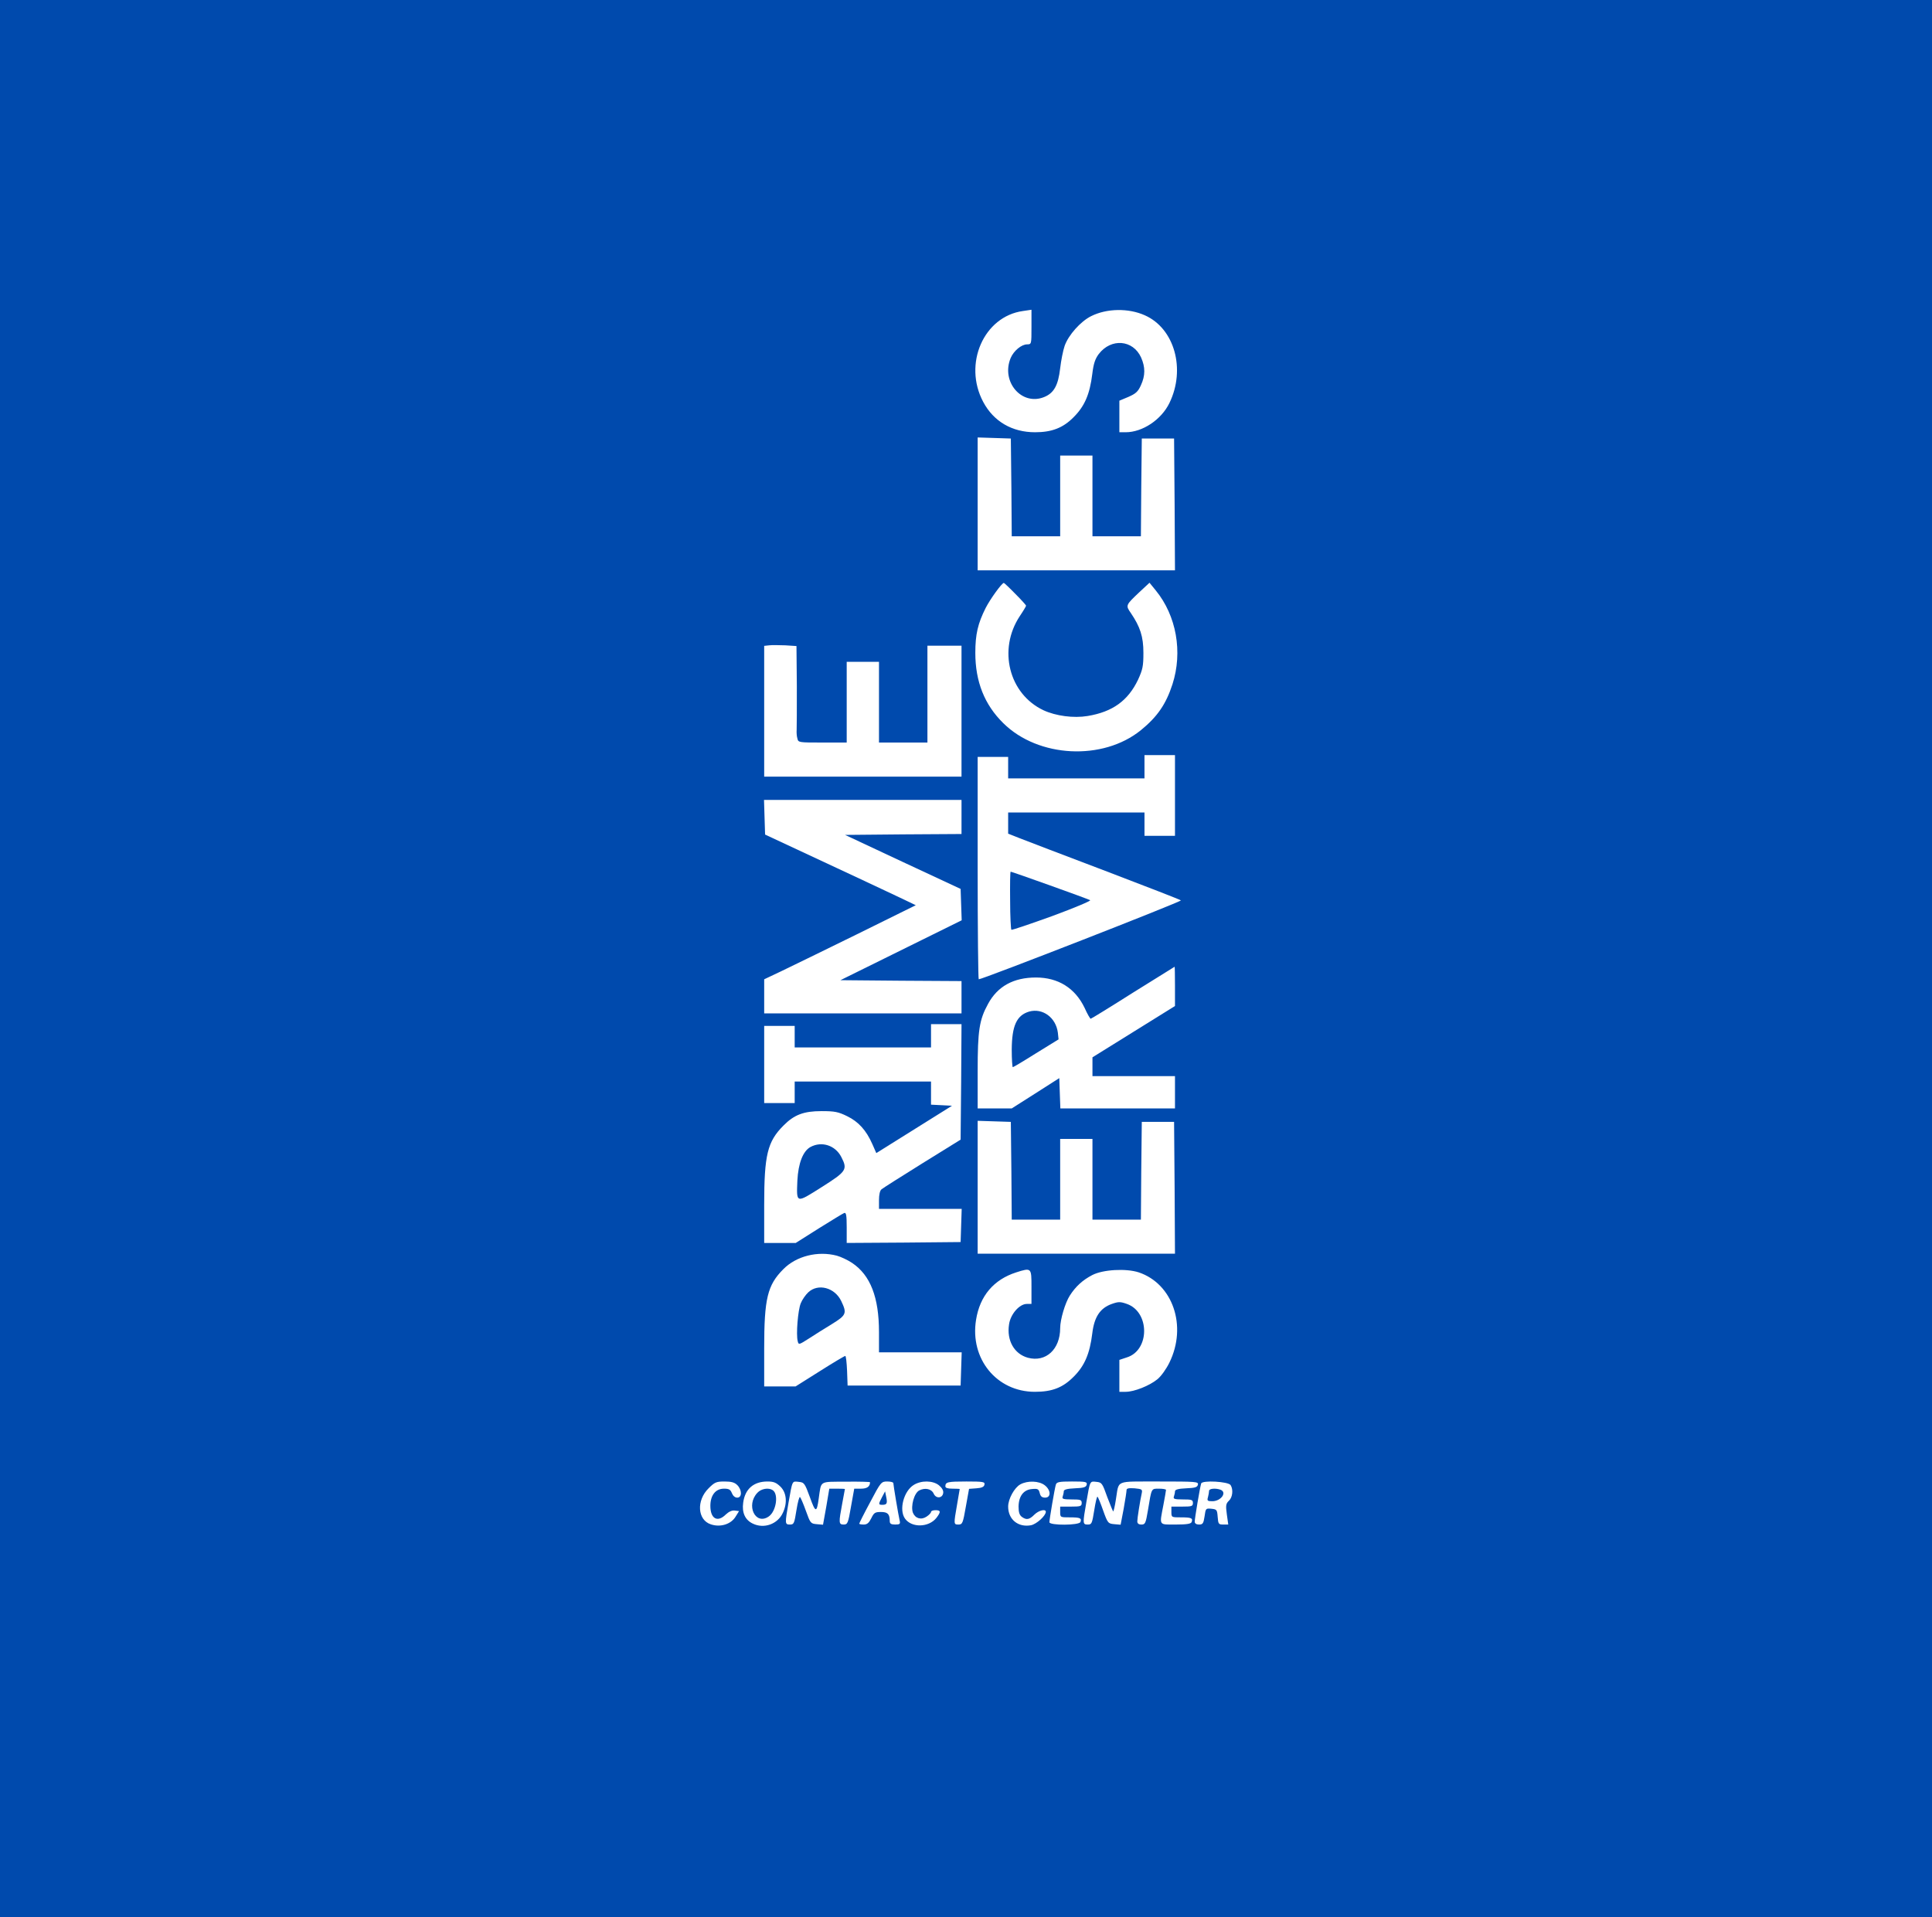 <?xml version="1.0" standalone="no"?>
<!DOCTYPE svg PUBLIC "-//W3C//DTD SVG 20010904//EN"
 "http://www.w3.org/TR/2001/REC-SVG-20010904/DTD/svg10.dtd">
<svg version="1.0" xmlns="http://www.w3.org/2000/svg"
 width="1077pt" height="1069pt" color="#004aad" background="#ffffff" viewBox="0 0 1077 1069"
 preserveAspectRatio="xMidYMid meet">

<g transform="translate(0,1069) scale(0.1,-0.1)"
fill="currentColor" backgroundColor="#ffffff" stroke="none">
    <path d="M0 5345 l0 -5345 5385 0 5385 0 0 5345 0 5345 -5385 0 -5385 0 0
    -5345z m6382 3587 c165 -73 229 -300 137 -489 -45 -93 -150 -163 -244 -163
    l-35 0 0 88 0 88 50 21 c41 18 54 29 70 65 25 54 25 101 1 155 -45 99 -167
    109 -236 19 -20 -27 -29 -53 -36 -111 -14 -114 -43 -180 -104 -241 -59 -60
    -122 -84 -215 -84 -128 0 -231 60 -289 169 -113 212 3 477 222 507 l47 7 0
    -97 c0 -94 0 -96 -24 -96 -32 0 -75 -36 -92 -76 -55 -132 61 -268 186 -218 55
    22 79 65 90 161 5 43 16 99 25 125 21 60 89 136 147 165 87 44 209 46 300 5z
    m-744 -959 l2 -273 135 0 135 0 0 225 0 225 90 0 90 0 0 -225 0 -225 135 0
    135 0 2 273 3 272 90 0 90 0 3 -367 2 -368 -550 0 -550 0 0 370 0 371 93 -3
    92 -3 3 -272z m22 -594 c33 -33 60 -63 60 -66 0 -3 -16 -30 -35 -58 -123 -186
    -61 -434 132 -525 69 -32 168 -45 246 -32 139 23 225 85 281 202 26 57 30 76
    30 150 0 91 -18 145 -70 222 -30 43 -29 44 47 116 l57 53 35 -43 c115 -141
    151 -343 93 -523 -36 -111 -84 -181 -176 -256 -212 -172 -572 -154 -767 39
    -105 103 -156 232 -156 392 0 103 14 164 58 251 25 49 90 139 101 139 2 0 31
    -27 64 -61z m-1218 -512 c0 -122 0 -233 -1 -246 -1 -14 0 -35 4 -48 5 -23 7
    -23 140 -23 l135 0 0 225 0 225 90 0 90 0 0 -225 0 -225 135 0 135 0 0 270 0
    270 95 0 95 0 0 -365 0 -365 -550 0 -550 0 0 364 0 365 28 3 c15 2 55 1 90 0
    l62 -4 2 -221z m2108 -612 l0 -225 -85 0 -85 0 0 65 0 65 -380 0 -380 0 0 -59
    0 -59 63 -25 c34 -13 249 -96 477 -182 228 -87 419 -161 423 -165 7 -6 -1105
    -440 -1127 -440 -3 0 -6 279 -6 620 l0 620 85 0 85 0 0 -60 0 -60 380 0 380 0
    0 65 0 65 85 0 85 0 0 -225z m-1190 -120 l0 -95 -324 -2 -325 -3 322 -151 322
    -150 3 -88 3 -87 -338 -167 -338 -167 338 -3 337 -2 0 -90 0 -90 -550 0 -550
    0 0 95 0 95 93 44 c50 24 241 117 422 206 l330 163 -75 36 c-41 20 -230 108
    -420 197 l-345 161 -3 96 -3 97 551 0 550 0 0 -95z m1190 -944 l0 -110 -230
    -143 -230 -143 0 -52 0 -53 230 0 230 0 0 -90 0 -90 -320 0 -319 0 -3 84 -3
    85 -133 -85 -132 -84 -95 0 -95 0 0 208 c0 227 9 286 58 375 53 98 142 147
    267 147 124 0 218 -59 271 -169 15 -34 31 -61 34 -61 3 0 109 65 235 145 127
    79 231 144 233 145 1 0 2 -49 2 -109z m-1192 -533 l-3 -322 -213 -132 c-117
    -73 -220 -138 -228 -145 -9 -7 -14 -30 -14 -60 l0 -49 230 0 231 0 -3 -92 -3
    -93 -317 -3 -318 -2 0 86 c0 69 -3 85 -14 81 -8 -3 -71 -42 -142 -86 l-128
    -81 -88 0 -88 0 0 213 c0 277 18 352 107 441 60 61 113 81 213 81 73 0 93 -4
    142 -28 64 -31 107 -79 141 -156 l22 -50 211 132 211 132 -58 3 -59 3 0 64 0
    65 -380 0 -380 0 0 -60 0 -60 -85 0 -85 0 0 215 0 215 85 0 85 0 0 -60 0 -60
    380 0 380 0 0 65 0 65 85 0 85 0 -2 -322z m280 -495 l2 -273 135 0 135 0 0
    225 0 225 90 0 90 0 0 -225 0 -225 135 0 135 0 2 273 3 272 90 0 90 0 3 -367
    2 -368 -550 0 -550 0 0 370 0 371 93 -3 92 -3 3 -272z m-973 -474 c22 -6 61
    -24 86 -41 101 -68 149 -191 149 -385 l0 -113 230 0 231 0 -3 -92 -3 -93 -315
    0 -315 0 -3 83 c-2 45 -6 82 -10 82 -4 0 -68 -38 -142 -85 l-135 -85 -87 0
    -88 0 0 213 c0 277 18 352 107 441 72 73 192 103 298 75z m1085 -174 l0 -95
    -26 0 c-41 0 -91 -57 -99 -114 -14 -90 29 -165 105 -186 100 -27 180 47 180
    165 0 48 28 142 54 182 32 50 71 86 125 114 60 31 188 38 259 15 190 -64 271
    -299 171 -503 -17 -35 -46 -76 -67 -93 -44 -36 -129 -70 -177 -70 l-35 0 0 89
    0 89 42 14 c128 40 128 253 0 298 -37 13 -47 13 -84 0 -65 -23 -98 -72 -109
    -164 -14 -114 -43 -181 -103 -241 -61 -62 -121 -85 -217 -85 -213 0 -363 184
    -328 401 21 134 99 225 224 265 85 27 85 26 85 -81z m-1640 -1105 c27 -27 27
    -70 0 -70 -13 0 -24 10 -30 25 -8 20 -16 25 -44 25 -47 0 -76 -37 -76 -96 0
    -72 40 -94 86 -48 17 16 35 24 50 22 l24 -3 -20 -32 c-25 -41 -84 -60 -137
    -42 -75 24 -82 133 -13 201 34 34 43 38 89 38 38 0 56 -5 71 -20z m241 -9 c34
    -34 39 -91 13 -146 -29 -63 -105 -90 -167 -60 -43 20 -62 61 -54 117 10 76 58
    118 135 118 35 0 49 -6 73 -29z m164 -59 c31 -87 38 -88 49 -7 15 102 0 93
    152 94 74 1 134 -1 134 -3 0 -24 -16 -36 -50 -36 l-38 0 -18 -100 c-16 -93
    -19 -100 -41 -100 -28 0 -28 10 -8 117 8 43 15 79 15 81 0 1 -19 2 -43 2 l-44
    0 -17 -101 -18 -100 -35 3 c-34 3 -36 6 -60 73 -14 39 -29 74 -33 78 -4 5 -13
    -28 -20 -72 -12 -75 -14 -81 -36 -81 -29 0 -29 4 -8 124 22 124 19 118 56 114
    31 -3 34 -7 63 -86z m465 79 c0 -11 28 -178 35 -208 5 -20 1 -23 -25 -23 -23
    0 -30 5 -30 19 0 39 -11 51 -49 51 -33 0 -39 -4 -54 -35 -13 -26 -23 -35 -42
    -35 -14 0 -25 2 -25 5 0 3 27 57 61 120 59 112 62 115 95 115 19 0 34 -4 34
    -9z m254 -12 c17 -14 26 -29 24 -43 -4 -30 -40 -33 -53 -4 -12 27 -48 35 -81
    18 -28 -15 -48 -87 -35 -124 13 -32 46 -42 76 -22 14 9 25 21 25 26 0 6 11 10
    25 10 30 0 31 -9 5 -43 -43 -54 -138 -56 -175 -4 -35 49 -7 154 49 188 42 26
    106 25 140 -2z m254 4 c-2 -13 -15 -19 -45 -21 l-41 -3 -18 -100 c-16 -92 -19
    -99 -41 -99 -27 0 -27 1 -8 110 8 47 15 86 15 88 0 1 -18 2 -40 2 -27 0 -40 4
    -40 13 0 24 12 27 117 27 94 0 104 -2 101 -17z m336 -4 c35 -27 36 -69 2 -69
    -17 0 -26 7 -30 26 -6 22 -11 25 -43 22 -47 -4 -74 -39 -75 -98 0 -31 5 -47
    18 -57 26 -19 42 -16 70 12 24 24 64 34 64 16 0 -22 -52 -69 -83 -75 -71 -13
    -127 32 -127 104 0 43 35 106 68 124 40 22 104 20 136 -5z m234 4 c-3 -15 -16
    -19 -66 -21 -44 -2 -62 -7 -62 -17 0 -7 -3 -20 -6 -29 -5 -13 3 -16 50 -16 49
    0 56 -2 56 -20 0 -18 -7 -20 -60 -20 l-60 0 0 -30 c0 -30 1 -30 53 -30 58 0
    68 -4 60 -26 -7 -19 -173 -20 -173 -1 0 16 29 187 36 210 5 14 18 17 90 17 76
    0 85 -2 82 -17z m115 -71 c17 -45 32 -81 33 -79 2 2 9 30 14 63 20 116 -11
    103 241 104 206 0 220 -1 217 -17 -3 -15 -15 -19 -66 -21 -44 -2 -62 -7 -62
    -17 0 -7 -3 -20 -6 -29 -5 -13 3 -16 50 -16 49 0 56 -2 56 -20 0 -18 -7 -20
    -60 -20 l-60 0 0 -30 c0 -30 1 -30 53 -30 58 0 68 -4 60 -26 -4 -10 -26 -14
    -89 -14 -96 0 -91 -8 -69 107 8 43 15 81 15 86 0 4 -18 7 -39 7 -44 0 -41 5
    -62 -122 -12 -71 -15 -78 -36 -78 -16 0 -23 6 -23 18 0 17 15 112 25 158 4 20
    0 22 -40 26 -33 2 -45 0 -45 -10 0 -8 -7 -54 -16 -104 l-17 -89 -35 3 c-34 3
    -37 5 -62 75 -14 40 -28 75 -32 78 -3 3 -11 -30 -18 -75 -12 -74 -14 -80 -36
    -80 -29 0 -29 5 -8 125 21 121 19 117 56 113 30 -3 33 -7 61 -86z m687 68 c16
    -25 11 -68 -9 -87 -17 -16 -19 -26 -12 -76 l8 -57 -28 0 c-26 0 -28 3 -31 43
    -3 39 -5 42 -35 45 -31 3 -32 2 -38 -42 -6 -40 -10 -46 -31 -46 -15 0 -24 6
    -24 16 0 18 29 191 36 213 6 19 151 11 164 -9z"/>
    <path d="M5631 5670 c0 -88 4 -162 7 -164 4 -2 107 33 229 77 122 45 217 85
    210 88 -13 8 -436 159 -443 159 -3 0 -4 -72 -3 -160z"/>
    <path d="M5737 5050 c-70 -21 -96 -79 -97 -212 0 -54 3 -98 6 -98 3 0 62 35
    130 78 l125 77 -4 38 c-11 84 -85 138 -160 117z"/>
    <path d="M4518 4295 c-42 -23 -68 -91 -73 -187 -5 -129 -9 -128 135 -37 139
    88 146 98 110 168 -33 65 -109 90 -172 56z"/>
    <path d="M4506 3485 c-15 -14 -34 -41 -42 -61 -16 -38 -27 -175 -17 -212 5
    -21 7 -20 62 15 31 20 89 57 129 81 81 50 84 60 51 129 -36 74 -128 99 -183
    48z"/>
    <path d="M4222 2367 c-65 -69 -12 -182 62 -133 43 28 58 126 23 148 -23 15
    -64 8 -85 -15z"/>
    <path d="M4917 2343 c-21 -40 -21 -43 2 -43 25 0 29 8 21 45 l-6 30 -17 -32z"/>
    <path d="M6740 2378 c0 -7 -3 -23 -6 -35 -6 -20 -3 -23 24 -23 48 0 84 49 46
    64 -27 10 -64 7 -64 -6z"/>
</g>
</svg>
